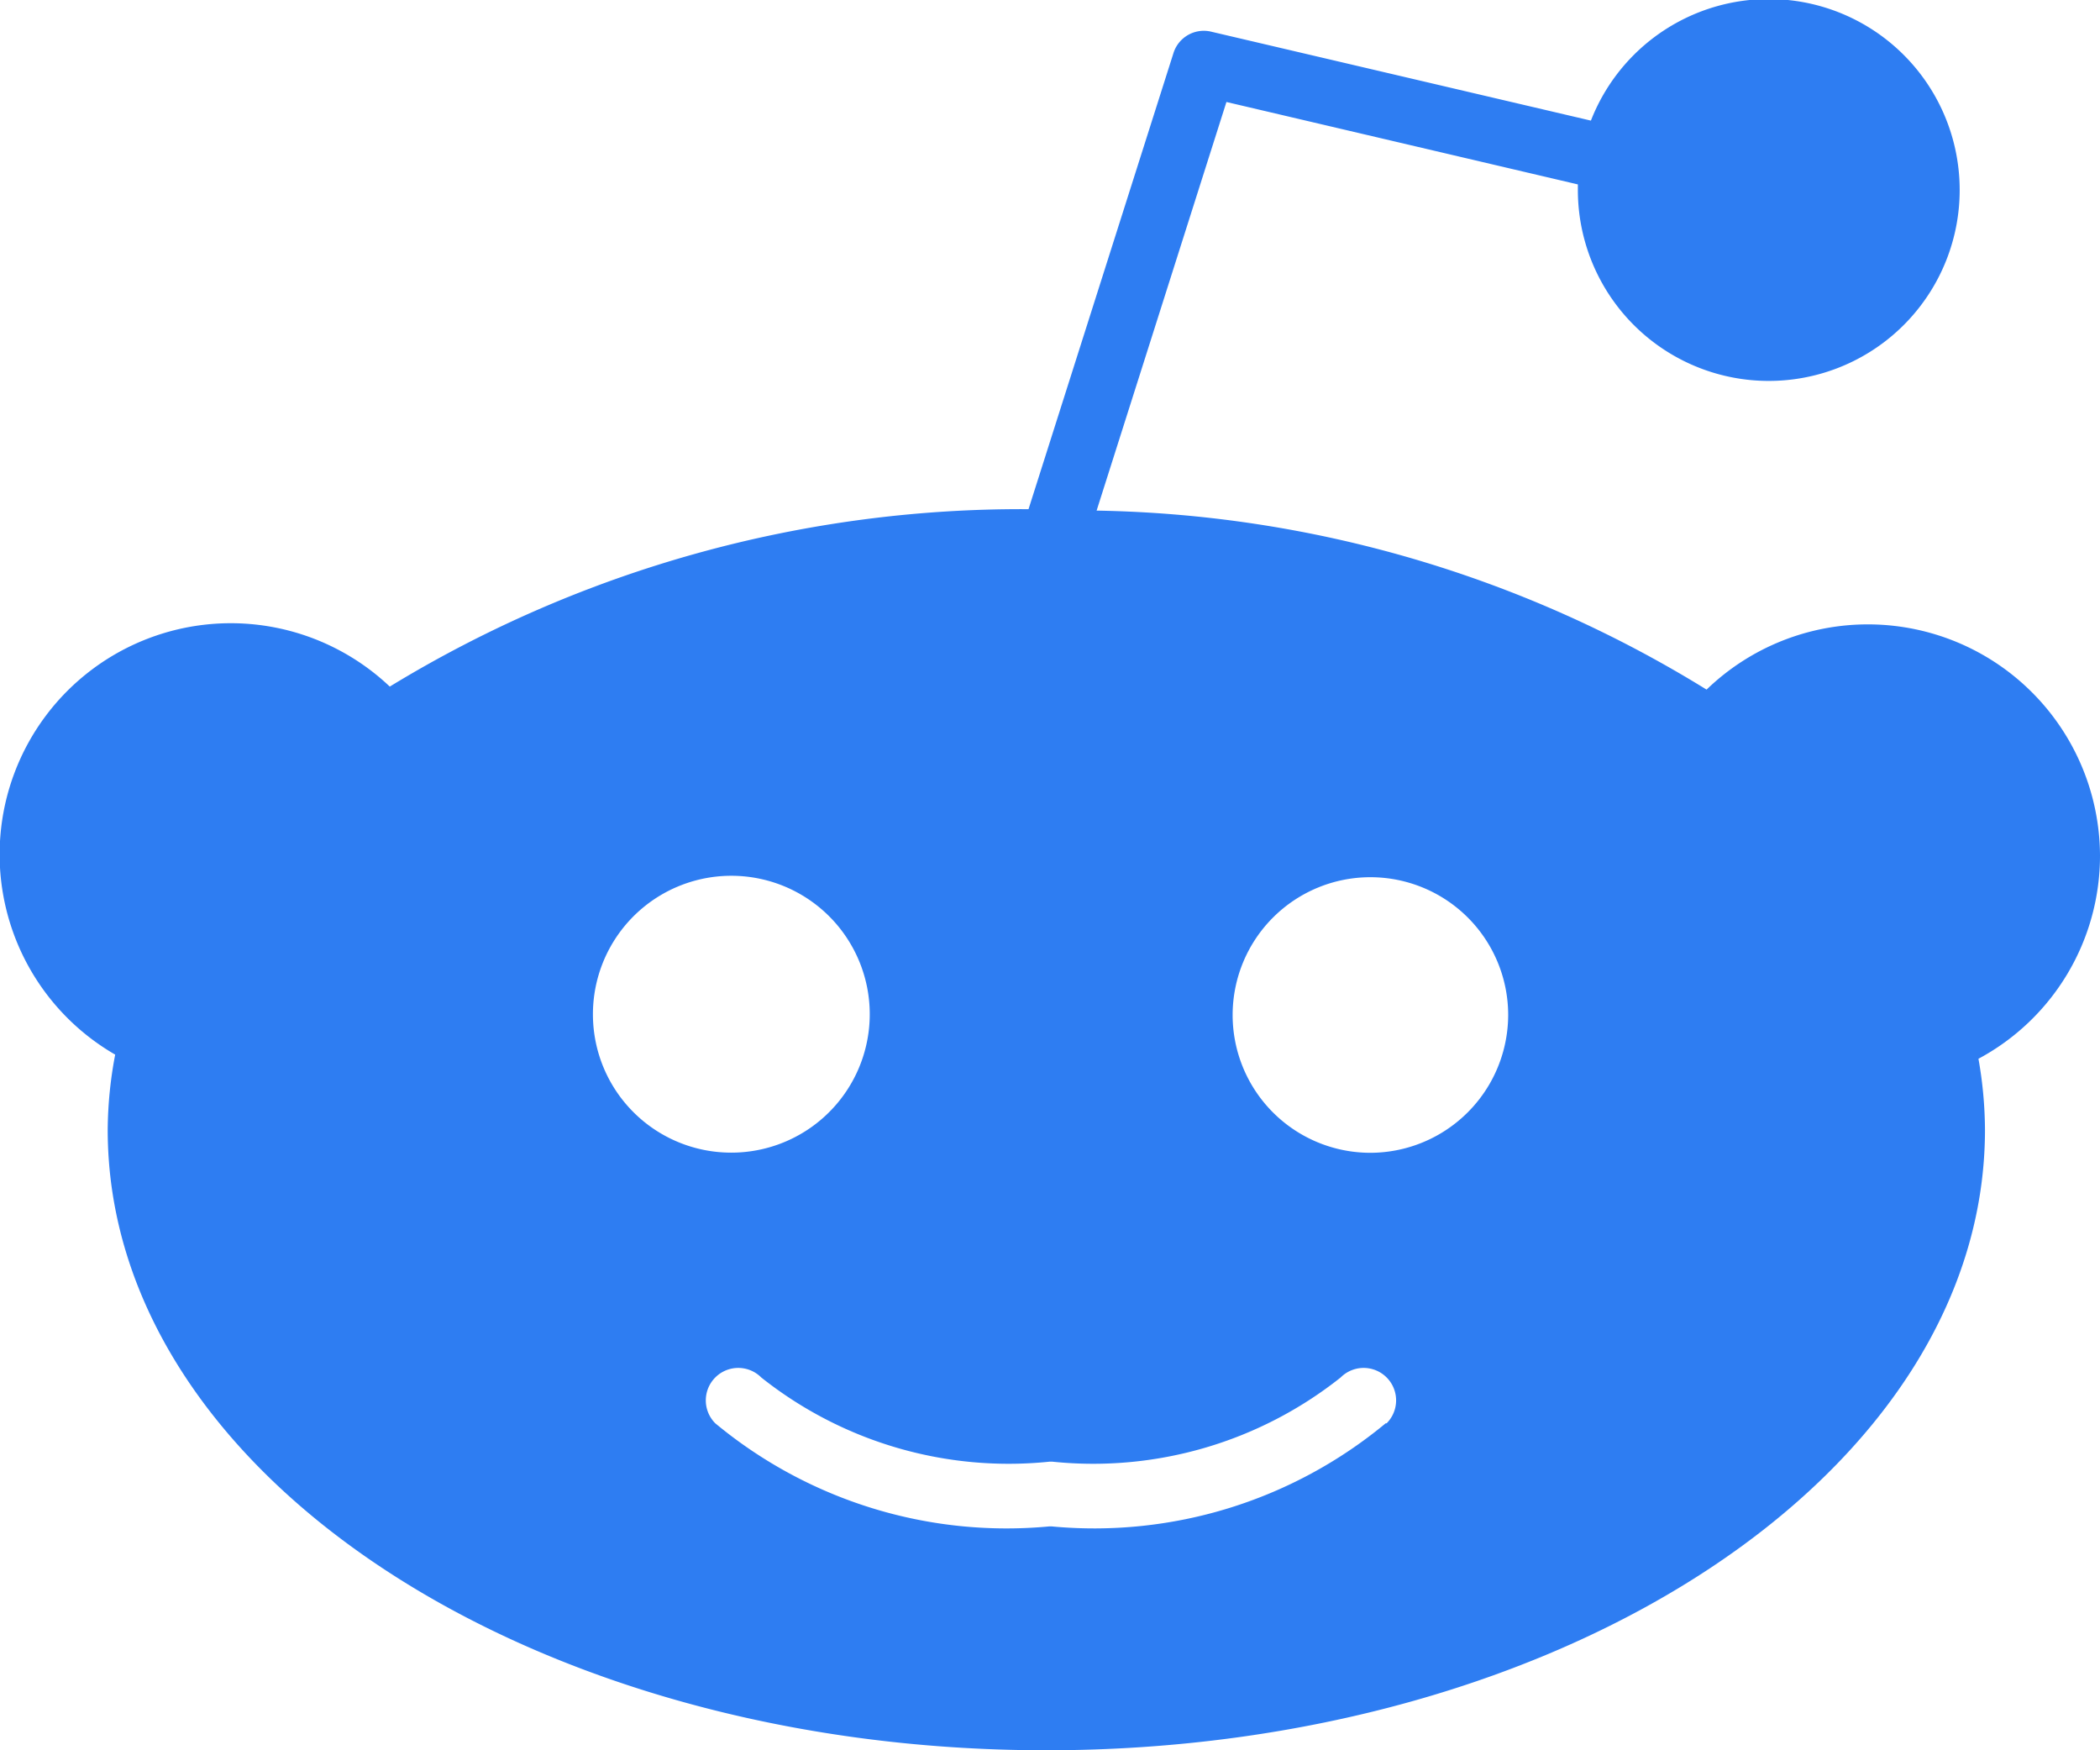 <svg xmlns="http://www.w3.org/2000/svg" width="13.2" height="11" viewBox="0 0 13.2 11"><defs><style>.a{fill:#2e7df2;}</style></defs><path class="a" d="M13.2,7.378a1.459,1.459,0,0,0-2.473-1.044A7.533,7.533,0,0,0,6.893,5.209l.816-2.568,2.209.518,0,.032A1.2,1.2,0,1,0,10,2.758L7.617,2.2a.2.2,0,0,0-.242.137L6.465,5.2A7.621,7.621,0,0,0,2.45,6.315,1.453,1.453,0,1,0,.724,8.628,2.594,2.594,0,0,0,.677,9.1c0,2.151,2.644,3.9,5.9,3.9s5.9-1.75,5.9-3.9a2.611,2.611,0,0,0-.041-.446A1.448,1.448,0,0,0,13.2,7.378Zm-9.473,1a.87.87,0,1,1,.87.866A.869.869,0,0,1,3.727,8.377ZM8.71,10.945a2.869,2.869,0,0,1-2.1.648l-.007,0-.007,0a2.867,2.867,0,0,1-2.1-.648.2.2,0,0,1,.289-.288,2.5,2.5,0,0,0,1.814.529l.007,0,.007,0a2.5,2.5,0,0,0,1.814-.529.2.2,0,0,1,.289.288Zm-.1-1.7a.866.866,0,1,1,.87-.866.868.868,0,0,1-.87.866Z" transform="translate(0 -2)"/></svg>